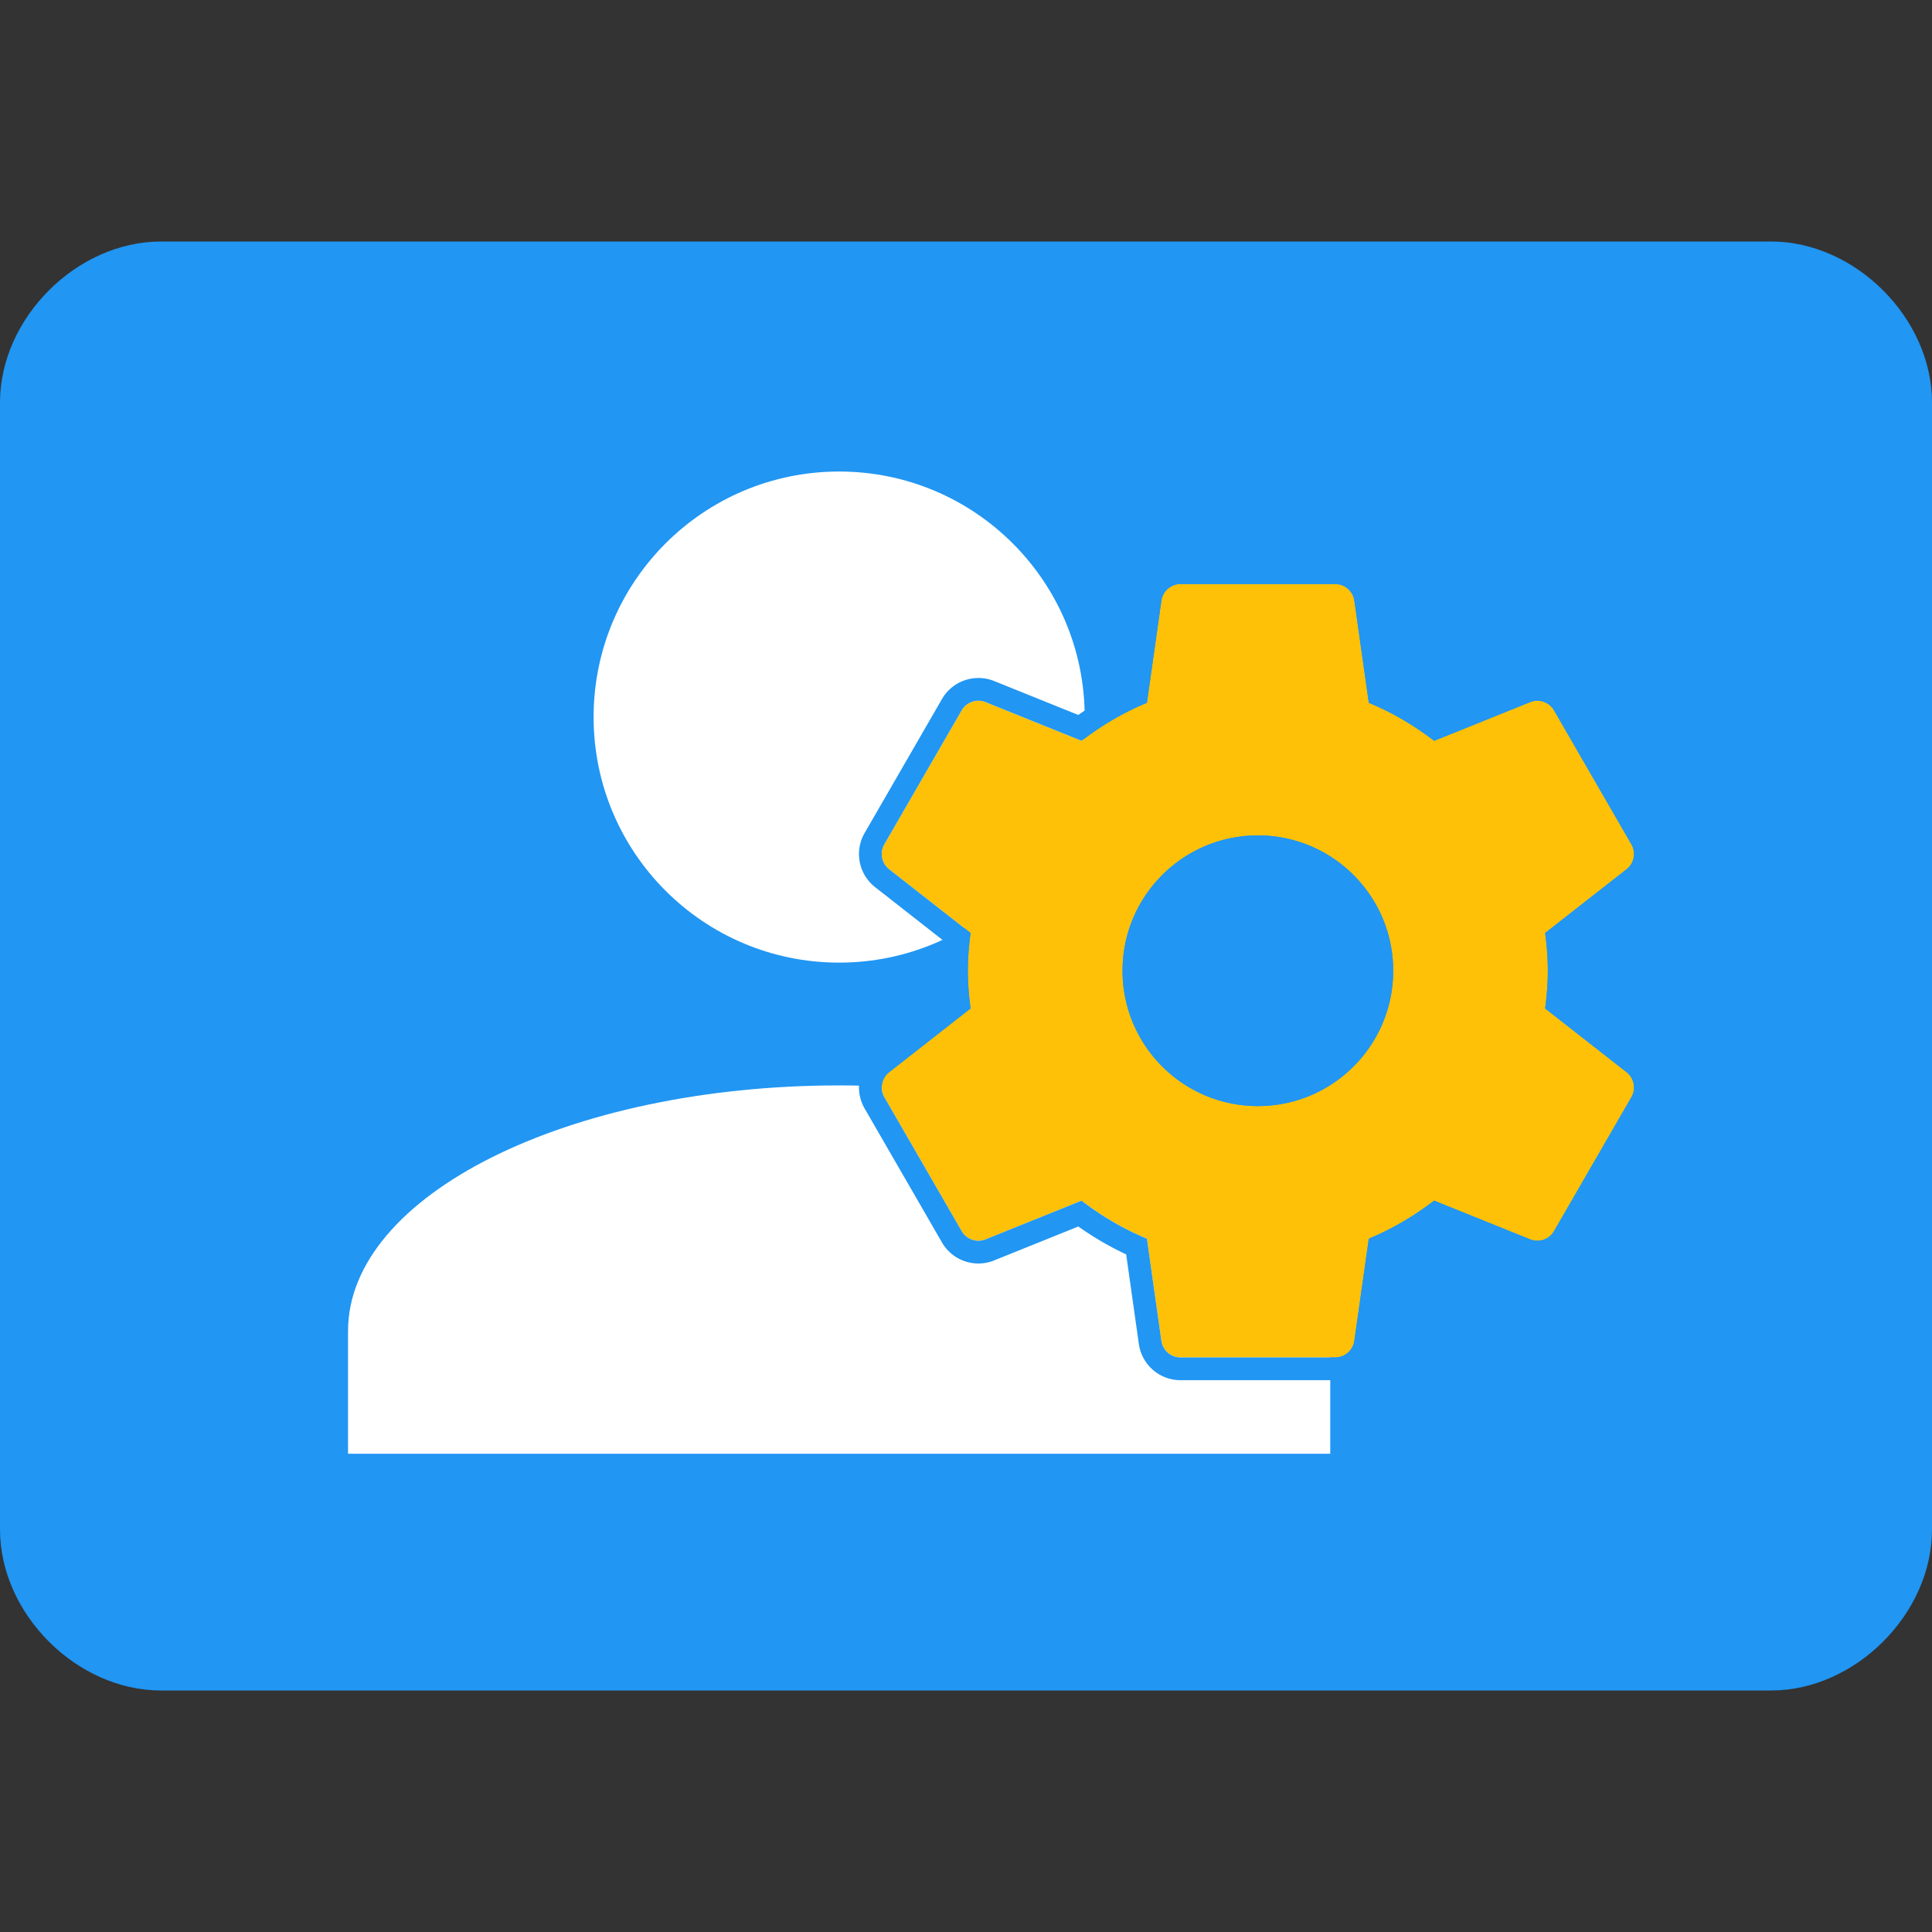 <?xml version="1.0" encoding="UTF-8" standalone="no"?>
<svg
   xmlns:dc="http://purl.org/dc/elements/1.1/"
   xmlns:cc="http://creativecommons.org/ns#"
   xmlns:rdf="http://www.w3.org/1999/02/22-rdf-syntax-ns#"
   xmlns:svg="http://www.w3.org/2000/svg"
   xmlns="http://www.w3.org/2000/svg"
   id="svg11"
   style="fill-rule:evenodd;clip-rule:evenodd;stroke-linejoin:round;stroke-miterlimit:1.414;"
   xml:space="preserve"
   version="1.1"
   viewBox="0 0 255 255"
   height="100%"
   width="100%"><rect x="0" y="0" width="255" height="255" fill="#333333" stroke="none"/><defs
     id="defs15" /><rect
     style="fill:none;"
     height="255"
     width="255"
     y="0"
     x="0"
     id="Control-Center" /><g
     transform="matrix(1.5,0,0,1.5,-63.75,-63.75)"
     id="g9"><path
       id="path3"
       style="fill:#2196f3"
       d="M 198.333,191.25 H 56.667 C 49.249,191.25 42.5,184.501 42.5,177.083 V 77.917 c 0,-7.418 6.749,-14.167 14.167,-14.167 h 141.666 c 7.418,0 14.167,6.749 14.167,14.167 v 99.166 c 0,7.418 -6.749,14.167 -14.167,14.167 z" /><path
       style="fill:#ffffff;fill-rule:nonzero"
       d="m 116.338,83.99 c 11.933,0 21.607,9.674 21.607,21.607 0,11.932 -9.674,21.606 -21.607,21.606 -11.933,0 -21.606,-9.674 -21.606,-21.606 0,-11.933 9.673,-21.607 21.606,-21.607 z m 0,54.017 c 23.867,0 43.214,9.673 43.214,21.606 v 10.804 H 73.125 v -10.804 c 0,-11.933 19.347,-21.606 43.213,-21.606 z"
       id="account" /><path
       style="fill:#ffc107;fill-rule:nonzero"
       d="m 153.182,139.826 c -6.578,0 -11.91,-5.332 -11.91,-11.909 0,-6.577 5.332,-11.91 11.91,-11.91 6.577,0 11.909,5.333 11.909,11.91 0,6.577 -5.332,11.909 -11.909,11.909 z m 25.278,-8.588 c 0.143,-1.092 0.238,-2.195 0.238,-3.321 0,-1.126 -0.095,-2.229 -0.238,-3.321 l 7.19,-5.628 c 0.64,-0.517 0.827,-1.436 0.402,-2.171 l -6.806,-11.787 c -0.422,-0.735 -1.313,-1.034 -2.082,-0.738 l -8.469,3.413 c -1.756,-1.348 -3.679,-2.488 -5.751,-3.345 l -1.276,-9.017 c -0.129,-0.81 -0.834,-1.433 -1.681,-1.433 h -13.611 c -0.85,0 -1.551,0.623 -1.68,1.433 l -1.276,9.013 c -2.076,0.861 -3.999,2.001 -5.754,3.349 l -8.466,-3.413 c -0.769,-0.296 -1.661,0.003 -2.083,0.738 l -6.805,11.787 c -0.425,0.735 -0.238,1.654 0.402,2.171 l 7.186,5.628 c -0.143,1.088 -0.238,2.195 -0.238,3.321 0,1.126 0.095,2.232 0.238,3.321 l -7.186,5.625 c -0.64,0.52 -0.827,1.438 -0.402,2.174 l 6.805,11.786 c 0.422,0.735 1.314,1.035 2.083,0.739 l 8.469,-3.413 c 1.756,1.347 3.678,2.487 5.751,3.345 l 1.276,9.017 c 0.129,0.81 0.83,1.432 1.68,1.432 h 13.611 c 0.847,0 1.552,-0.622 1.681,-1.432 l 1.276,-9.017 c 2.069,-0.861 3.991,-1.998 5.747,-3.348 l 8.473,3.416 c 0.769,0.296 1.66,-0.004 2.082,-0.739 l 6.806,-11.786 c 0.425,-0.736 0.238,-1.654 -0.402,-2.174 z"
       id="settings" /><path
       id="path7"
       style="fill:#2196f3"
       d="m 160.073,91.889 0.085,0.003 0.085,0.005 0.085,0.007 0.084,0.009 0.083,0.01 0.084,0.013 0.083,0.014 0.081,0.016 0.082,0.018 0.081,0.02 0.08,0.022 0.08,0.023 0.078,0.025 0.077,0.026 0.078,0.028 0.076,0.03 0.076,0.032 0.075,0.033 0.073,0.035 0.072,0.036 0.072,0.037 0.071,0.04 0.07,0.04 0.068,0.042 0.068,0.044 0.067,0.045 0.065,0.046 0.064,0.047 0.064,0.049 0.062,0.051 0.061,0.051 0.06,0.053 0.059,0.054 0.058,0.056 0.056,0.056 0.055,0.057 0.054,0.059 0.053,0.061 0.051,0.061 0.05,0.062 0.049,0.063 0.048,0.065 0.046,0.066 0.044,0.066 0.044,0.068 0.042,0.069 0.04,0.07 0.039,0.07 0.038,0.072 0.036,0.073 0.034,0.073 0.033,0.075 0.032,0.075 0.029,0.076 0.029,0.078 0.026,0.078 0.025,0.079 0.023,0.079 0.021,0.08 0.02,0.081 0.018,0.081 0.016,0.082 0.015,0.089 1.124,7.944 0.185,0.087 0.204,0.099 0.203,0.1 0.202,0.101 0.201,0.104 0.2,0.105 0.199,0.106 0.197,0.108 0.197,0.11 0.196,0.111 0.194,0.112 0.194,0.114 0.192,0.116 0.191,0.117 0.19,0.119 0.19,0.12 0.188,0.121 0.187,0.123 0.186,0.124 0.184,0.126 0.184,0.127 0.148,0.104 7.459,-3.006 0.082,-0.031 0.08,-0.027 0.079,-0.026 0.08,-0.023 0.08,-0.022 0.08,-0.02 0.081,-0.018 0.081,-0.017 0.081,-0.014 0.081,-0.012 0.082,-0.011 0.081,-0.009 0.081,-0.007 0.081,-0.006 0.081,-0.003 0.082,-0.002 h 0.08 l 0.081,0.002 0.08,0.004 0.081,0.005 0.08,0.007 0.08,0.009 0.079,0.01 0.08,0.012 0.079,0.014 0.078,0.016 0.078,0.017 0.078,0.019 0.078,0.021 0.077,0.022 0.075,0.023 0.077,0.026 0.075,0.028 0.075,0.028 0.074,0.031 0.074,0.032 0.073,0.034 0.072,0.035 0.072,0.037 0.071,0.039 0.07,0.04 0.069,0.042 0.069,0.043 0.068,0.045 0.067,0.047 0.066,0.048 0.065,0.05 0.064,0.051 0.063,0.053 0.062,0.054 0.061,0.056 0.06,0.057 0.059,0.059 0.057,0.061 0.056,0.061 0.056,0.064 0.053,0.064 0.052,0.066 0.051,0.068 0.05,0.068 0.048,0.071 0.047,0.071 0.045,0.073 0.036,0.062 6.815,11.803 0.036,0.064 0.04,0.075 0.039,0.076 0.036,0.076 0.035,0.078 0.033,0.077 0.031,0.079 0.029,0.079 0.027,0.079 0.025,0.079 0.023,0.081 0.022,0.079 0.02,0.081 0.018,0.081 0.016,0.081 0.014,0.081 0.012,0.081 0.011,0.081 0.008,0.081 0.007,0.081 0.005,0.082 0.003,0.081 0.002,0.081 v 0.08 l -0.002,0.081 -0.004,0.081 -0.006,0.08 -0.007,0.08 -0.009,0.08 -0.011,0.079 -0.012,0.08 -0.014,0.079 -0.016,0.078 -0.018,0.078 -0.019,0.078 -0.021,0.077 -0.022,0.077 -0.025,0.076 -0.025,0.076 -0.028,0.075 -0.029,0.075 -0.031,0.074 -0.032,0.073 -0.034,0.073 -0.036,0.072 -0.037,0.072 -0.038,0.07 -0.041,0.07 -0.042,0.07 -0.044,0.068 -0.045,0.068 -0.047,0.066 -0.048,0.066 -0.05,0.065 -0.051,0.064 -0.053,0.063 -0.054,0.061 -0.056,0.061 -0.057,0.059 -0.059,0.059 -0.061,0.058 -0.062,0.055 -0.063,0.055 -0.068,0.056 -6.329,4.954 0.016,0.167 0.019,0.222 0.018,0.223 0.016,0.224 0.014,0.225 0.012,0.227 0.01,0.227 0.008,0.229 0.006,0.229 0.004,0.231 10e-4,0.232 -10e-4,0.231 -0.004,0.231 -0.006,0.23 -0.008,0.228 -0.01,0.227 -0.012,0.227 -0.014,0.225 -0.016,0.224 -0.018,0.224 -0.019,0.222 -0.016,0.166 6.331,4.953 0.071,0.058 0.062,0.055 0.062,0.056 0.061,0.058 0.058,0.058 0.057,0.059 0.056,0.061 0.054,0.062 0.052,0.062 0.051,0.064 0.05,0.065 0.048,0.066 0.047,0.066 0.045,0.068 0.043,0.068 0.042,0.069 0.041,0.071 0.038,0.071 0.037,0.071 0.036,0.071 0.034,0.073 0.032,0.074 0.03,0.073 0.029,0.075 0.028,0.076 0.026,0.076 0.024,0.076 0.022,0.077 0.021,0.076 0.019,0.078 0.018,0.078 0.016,0.079 0.014,0.079 0.012,0.079 0.011,0.079 0.009,0.08 0.007,0.08 0.006,0.08 0.004,0.081 0.002,0.081 v 0.081 l -0.002,0.08 -0.003,0.082 -0.005,0.081 -0.007,0.081 -0.008,0.082 -0.011,0.08 -0.012,0.081 -0.014,0.082 -0.016,0.08 -0.018,0.081 -0.02,0.081 -0.022,0.08 -0.023,0.08 -0.025,0.08 -0.027,0.078 -0.029,0.079 -0.031,0.079 -0.033,0.077 -0.035,0.078 -0.036,0.076 -0.039,0.077 -0.04,0.075 -0.036,0.063 -6.815,11.804 -0.036,0.062 -0.045,0.072 -0.047,0.071 -0.048,0.071 -0.05,0.068 -0.05,0.068 -0.053,0.066 -0.054,0.065 -0.055,0.063 -0.055,0.061 -0.058,0.061 -0.059,0.059 -0.06,0.057 -0.061,0.057 -0.062,0.054 -0.063,0.052 -0.063,0.051 -0.066,0.05 -0.066,0.049 -0.068,0.047 -0.067,0.044 -0.068,0.043 -0.071,0.043 -0.069,0.039 -0.07,0.039 -0.073,0.038 -0.072,0.035 -0.072,0.033 -0.075,0.033 -0.074,0.03 -0.075,0.029 -0.076,0.027 -0.075,0.026 -0.076,0.023 -0.077,0.023 -0.078,0.02 -0.079,0.02 -0.078,0.017 -0.076,0.015 -0.08,0.014 -0.08,0.012 -0.078,0.011 -0.081,0.009 -0.08,0.007 -0.081,0.005 -0.08,0.003 -0.081,0.002 h -0.081 l -0.08,-10e-4 -0.082,-0.004 -0.082,-0.005 -0.081,-0.008 -0.08,-0.008 -0.082,-0.011 -0.082,-0.013 -0.08,-0.014 -0.081,-0.016 -0.081,-0.019 -0.08,-0.02 -0.08,-0.021 -0.081,-0.024 -0.08,-0.026 -0.078,-0.027 -0.083,-0.031 -7.461,-3.008 -0.148,0.104 -0.183,0.127 -0.185,0.126 -0.186,0.124 -0.187,0.123 -0.188,0.122 -0.19,0.12 -0.19,0.118 -0.191,0.117 -0.192,0.116 -0.194,0.114 -0.194,0.113 -0.195,0.111 -0.197,0.109 -0.197,0.109 -0.199,0.106 -0.199,0.105 -0.201,0.103 -0.201,0.102 -0.203,0.1 -0.204,0.098 -0.185,0.087 -1.124,7.946 -0.015,0.089 -0.016,0.082 -0.018,0.081 -0.02,0.081 -0.021,0.081 -0.023,0.079 -0.025,0.078 -0.026,0.078 -0.029,0.078 -0.029,0.076 -0.032,0.075 -0.033,0.075 -0.034,0.074 -0.036,0.072 -0.037,0.072 -0.04,0.071 -0.04,0.07 -0.042,0.068 -0.044,0.069 -0.045,0.066 -0.045,0.065 -0.047,0.065 -0.049,0.063 -0.051,0.063 -0.051,0.061 -0.053,0.06 -0.054,0.06 -0.055,0.057 -0.056,0.056 -0.058,0.055 -0.059,0.055 -0.06,0.052 -0.06,0.051 -0.063,0.051 -0.064,0.049 -0.064,0.048 -0.066,0.046 -0.065,0.044 -0.068,0.044 -0.07,0.042 -0.07,0.041 -0.07,0.039 -0.071,0.037 -0.073,0.037 -0.074,0.034 -0.075,0.034 -0.075,0.031 -0.076,0.03 -0.078,0.028 -0.078,0.027 -0.078,0.025 -0.079,0.023 -0.08,0.021 -0.081,0.02 -0.082,0.018 -0.082,0.016 -0.082,0.014 -0.084,0.013 -0.083,0.011 -0.083,0.008 -0.086,0.007 -0.086,0.005 -0.084,0.003 -0.074,0.001 h -13.635 l -0.073,-0.001 -0.084,-0.003 -0.086,-0.005 -0.086,-0.007 -0.083,-0.008 -0.084,-0.011 -0.083,-0.012 -0.082,-0.015 -0.082,-0.016 -0.082,-0.018 -0.082,-0.02 -0.08,-0.021 -0.079,-0.023 -0.079,-0.025 -0.078,-0.027 -0.077,-0.028 -0.077,-0.03 -0.074,-0.031 -0.076,-0.033 -0.073,-0.035 -0.074,-0.037 -0.071,-0.037 -0.07,-0.039 -0.07,-0.041 -0.07,-0.043 -0.068,-0.043 -0.065,-0.044 -0.066,-0.047 -0.065,-0.048 -0.063,-0.048 -0.064,-0.052 -0.06,-0.051 -0.06,-0.052 -0.059,-0.055 -0.057,-0.055 -0.057,-0.057 -0.055,-0.057 -0.054,-0.059 -0.053,-0.061 -0.051,-0.061 -0.05,-0.063 -0.049,-0.063 -0.047,-0.065 -0.046,-0.065 -0.045,-0.066 -0.043,-0.069 -0.042,-0.068 -0.04,-0.07 -0.039,-0.071 -0.038,-0.072 -0.035,-0.072 -0.035,-0.074 -0.033,-0.075 -0.031,-0.075 -0.03,-0.076 -0.028,-0.077 -0.026,-0.078 -0.024,-0.078 -0.024,-0.079 -0.021,-0.081 -0.019,-0.08 -0.018,-0.082 -0.016,-0.081 -0.015,-0.089 -1.124,-7.944 -0.185,-0.087 -0.205,-0.098 -0.203,-0.101 -0.201,-0.101 -0.201,-0.103 -0.2,-0.105 -0.199,-0.107 -0.198,-0.108 -0.196,-0.109 -0.196,-0.111 -0.195,-0.113 -0.193,-0.114 -0.192,-0.116 -0.192,-0.117 -0.19,-0.118 -0.189,-0.12 -0.188,-0.122 -0.187,-0.123 -0.186,-0.124 -0.185,-0.126 -0.183,-0.127 -0.148,-0.103 -7.459,3.005 -0.082,0.031 -0.078,0.027 -0.081,0.026 -0.08,0.024 -0.08,0.021 -0.081,0.02 -0.08,0.019 -0.082,0.016 -0.08,0.014 -0.081,0.013 -0.083,0.011 -0.079,0.008 -0.081,0.008 -0.083,0.005 -0.081,0.004 -0.08,10e-4 h -0.082 l -0.08,-0.002 -0.08,-0.003 -0.082,-0.005 -0.08,-0.007 -0.08,-0.009 -0.078,-0.011 -0.08,-0.012 -0.08,-0.014 -0.077,-0.015 -0.078,-0.017 -0.079,-0.02 -0.077,-0.02 -0.078,-0.023 -0.075,-0.023 -0.075,-0.026 -0.077,-0.027 -0.074,-0.029 -0.074,-0.03 -0.075,-0.033 -0.072,-0.033 -0.072,-0.035 -0.073,-0.038 -0.071,-0.039 -0.069,-0.039 -0.07,-0.043 -0.069,-0.043 -0.067,-0.044 -0.067,-0.047 -0.066,-0.049 -0.066,-0.05 -0.064,-0.051 -0.062,-0.052 -0.062,-0.054 -0.062,-0.057 -0.059,-0.057 -0.059,-0.059 -0.058,-0.061 -0.055,-0.061 -0.055,-0.063 -0.055,-0.065 -0.052,-0.066 -0.051,-0.068 -0.049,-0.068 -0.049,-0.071 -0.046,-0.071 -0.045,-0.072 -0.036,-0.062 -6.816,-11.804 -0.035,-0.063 -0.041,-0.075 -0.038,-0.077 -0.037,-0.076 -0.034,-0.078 -0.033,-0.077 -0.031,-0.078 -0.029,-0.08 -0.027,-0.079 -0.025,-0.079 -0.024,-0.08 -0.021,-0.08 -0.02,-0.081 -0.018,-0.081 -0.016,-0.08 -0.014,-0.082 -0.012,-0.081 -0.011,-0.08 -0.009,-0.082 -0.006,-0.081 -0.006,-0.081 -0.003,-0.081 -0.001,-0.082 v -0.081 l 0.002,-0.08 0.004,-0.08 0.005,-0.081 0.008,-0.08 0.009,-0.08 0.01,-0.079 0.013,-0.079 0.014,-0.079 0.016,-0.079 0.017,-0.078 0.02,-0.078 0.02,-0.076 0.023,-0.077 0.024,-0.076 0.026,-0.076 0.027,-0.076 0.029,-0.075 0.031,-0.073 0.032,-0.074 0.034,-0.073 0.036,-0.071 0.036,-0.071 0.039,-0.071 0.041,-0.071 0.042,-0.069 0.043,-0.068 0.045,-0.068 0.046,-0.066 0.048,-0.066 0.051,-0.065 0.051,-0.064 0.052,-0.062 0.054,-0.062 0.056,-0.061 0.057,-0.059 0.058,-0.058 0.061,-0.058 0.062,-0.056 0.062,-0.055 0.07,-0.058 6.328,-4.953 -0.015,-0.165 -0.02,-0.222 -0.018,-0.223 -0.016,-0.225 -0.014,-0.225 -0.012,-0.227 -0.01,-0.228 -0.008,-0.228 -0.006,-0.23 -0.004,-0.231 -0.001,-0.231 0.001,-0.232 0.004,-0.231 0.006,-0.23 0.008,-0.228 0.01,-0.228 0.012,-0.226 0.014,-0.226 0.016,-0.224 0.018,-0.223 0.02,-0.223 0.015,-0.165 -6.326,-4.954 -0.068,-0.056 -0.062,-0.055 -0.062,-0.055 -0.061,-0.058 -0.059,-0.059 -0.057,-0.059 -0.056,-0.061 -0.054,-0.061 -0.053,-0.063 -0.052,-0.064 -0.049,-0.065 -0.049,-0.065 -0.047,-0.068 -0.045,-0.067 -0.043,-0.068 -0.042,-0.069 -0.041,-0.071 -0.038,-0.07 -0.038,-0.072 -0.035,-0.072 -0.034,-0.073 -0.033,-0.073 -0.03,-0.074 -0.029,-0.075 -0.028,-0.075 -0.026,-0.076 -0.024,-0.076 -0.022,-0.077 -0.021,-0.077 -0.019,-0.078 -0.018,-0.078 -0.016,-0.078 -0.014,-0.079 -0.012,-0.08 -0.011,-0.079 -0.009,-0.08 -0.008,-0.08 -0.005,-0.081 -0.004,-0.08 -0.002,-0.08 v -0.081 l 0.001,-0.082 0.004,-0.081 0.005,-0.081 0.006,-0.081 0.009,-0.081 0.011,-0.081 0.012,-0.081 0.014,-0.081 0.016,-0.081 0.018,-0.081 0.02,-0.081 0.021,-0.08 0.024,-0.08 0.025,-0.079 0.027,-0.079 0.029,-0.079 0.031,-0.079 0.033,-0.077 0.034,-0.077 0.037,-0.077 0.038,-0.076 0.041,-0.076 0.036,-0.063 6.815,-11.804 0.036,-0.061 0.045,-0.073 0.047,-0.071 0.048,-0.071 0.049,-0.068 0.051,-0.068 0.052,-0.065 0.054,-0.065 0.056,-0.064 0.056,-0.061 0.057,-0.061 0.059,-0.059 0.06,-0.057 0.061,-0.056 0.062,-0.054 0.063,-0.053 0.064,-0.051 0.065,-0.05 0.066,-0.048 0.067,-0.047 0.068,-0.045 0.068,-0.043 0.07,-0.042 0.07,-0.04 0.071,-0.039 0.071,-0.037 0.073,-0.035 0.073,-0.034 0.074,-0.032 0.074,-0.031 0.074,-0.028 0.076,-0.028 0.077,-0.026 0.075,-0.023 0.077,-0.022 0.078,-0.021 0.078,-0.019 0.078,-0.017 0.078,-0.016 0.079,-0.014 0.08,-0.012 0.079,-0.01 0.08,-0.009 0.08,-0.007 0.08,-0.005 0.081,-0.004 0.08,-0.002 h 0.081 l 0.082,0.002 0.081,0.003 0.08,0.006 0.082,0.007 0.081,0.009 0.082,0.011 0.081,0.012 0.08,0.015 0.082,0.016 0.08,0.018 0.081,0.02 0.08,0.022 0.079,0.023 0.08,0.026 0.08,0.027 0.082,0.031 7.456,3.006 0.147,-0.104 0.184,-0.127 0.185,-0.126 0.186,-0.124 0.187,-0.123 0.188,-0.121 0.189,-0.12 0.19,-0.119 0.191,-0.117 0.193,-0.116 0.193,-0.114 0.195,-0.113 0.196,-0.111 0.196,-0.11 0.198,-0.108 0.199,-0.106 0.2,-0.105 0.201,-0.104 0.202,-0.101 0.203,-0.1 0.204,-0.099 0.188,-0.088 1.124,-7.941 0.015,-0.089 0.016,-0.082 0.018,-0.081 0.019,-0.081 0.021,-0.08 0.023,-0.079 0.025,-0.079 0.026,-0.078 0.028,-0.077 0.03,-0.076 0.031,-0.075 0.033,-0.075 0.034,-0.073 0.036,-0.073 0.038,-0.072 0.039,-0.07 0.04,-0.07 0.042,-0.069 0.043,-0.068 0.045,-0.066 0.046,-0.066 0.047,-0.065 0.049,-0.063 0.05,-0.063 0.051,-0.061 0.053,-0.06 0.054,-0.059 0.055,-0.058 0.056,-0.056 0.058,-0.056 0.059,-0.054 0.06,-0.053 0.061,-0.051 0.062,-0.051 0.064,-0.049 0.064,-0.048 0.066,-0.046 0.066,-0.045 0.068,-0.043 0.069,-0.042 0.07,-0.041 0.071,-0.039 0.072,-0.038 0.073,-0.036 0.073,-0.035 0.074,-0.033 0.076,-0.032 0.077,-0.03 0.077,-0.028 0.078,-0.027 0.078,-0.024 0.08,-0.024 0.081,-0.021 0.081,-0.02 0.081,-0.018 0.082,-0.016 0.083,-0.014 0.083,-0.013 0.084,-0.01 0.084,-0.009 0.085,-0.007 0.085,-0.005 0.085,-0.003 h 0.074 13.634 z m -13.697,2.001 -0.039,0.001 -0.04,10e-4 -0.039,0.002 -0.039,0.003 -0.039,0.004 -0.038,0.005 -0.039,0.006 -0.038,0.006 -0.037,0.008 -0.038,0.008 -0.037,0.009 -0.036,0.01 -0.037,0.01 -0.036,0.012 -0.036,0.012 -0.035,0.013 -0.035,0.014 -0.034,0.014 -0.035,0.015 -0.033,0.016 -0.034,0.017 -0.033,0.017 -0.032,0.018 -0.032,0.019 -0.032,0.019 -0.031,0.02 -0.031,0.021 -0.03,0.021 -0.029,0.022 -0.03,0.023 -0.028,0.023 -0.028,0.024 -0.028,0.024 -0.027,0.025 -0.027,0.026 -0.026,0.026 -0.025,0.026 -0.025,0.027 -0.024,0.028 -0.024,0.028 -0.023,0.029 -0.023,0.029 -0.021,0.03 -0.022,0.03 -0.02,0.031 -0.02,0.031 -0.019,0.032 -0.019,0.032 -0.018,0.033 -0.017,0.033 -0.016,0.033 -0.016,0.034 -0.015,0.034 -0.015,0.034 -0.013,0.035 -0.013,0.036 -0.012,0.035 -0.011,0.036 -0.011,0.036 -0.01,0.037 -0.008,0.037 -0.009,0.037 -0.007,0.038 -0.006,0.038 -1.276,9.013 -0.195,0.082 -0.193,0.083 -0.192,0.085 -0.192,0.086 -0.19,0.088 -0.19,0.089 -0.188,0.092 -0.188,0.092 -0.187,0.094 -0.186,0.096 -0.185,0.097 -0.184,0.099 -0.183,0.1 -0.183,0.101 -0.181,0.103 -0.18,0.105 -0.18,0.106 -0.178,0.107 -0.178,0.109 -0.176,0.11 -0.176,0.111 -0.175,0.113 -0.174,0.114 -0.172,0.116 -0.172,0.117 -0.171,0.118 -0.17,0.119 -0.169,0.121 -0.168,0.122 -0.167,0.123 -0.166,0.125 -0.165,0.126 -8.466,-3.413 -0.036,-0.014 -0.037,-0.012 -0.036,-0.012 -0.037,-0.011 -0.036,-0.01 -0.037,-0.009 -0.037,-0.008 -0.037,-0.008 -0.037,-0.006 -0.037,-0.006 -0.038,-0.005 -0.037,-0.004 -0.037,-0.003 -0.037,-0.003 -0.037,-0.001 -0.038,-10e-4 h -0.037 l -0.037,10e-4 -0.037,0.001 -0.037,0.003 -0.037,0.003 -0.037,0.004 -0.036,0.005 -0.037,0.005 -0.036,0.007 -0.036,0.007 -0.036,0.008 -0.036,0.009 -0.036,0.009 -0.035,0.01 -0.036,0.011 -0.035,0.012 -0.034,0.013 -0.035,0.013 -0.034,0.014 -0.034,0.015 -0.033,0.015 -0.034,0.017 -0.032,0.017 -0.033,0.017 -0.032,0.019 -0.032,0.019 -0.032,0.02 -0.031,0.02 -0.03,0.022 -0.03,0.022 -0.03,0.022 -0.029,0.024 -0.029,0.024 -0.029,0.025 -0.027,0.025 -0.028,0.027 -0.026,0.026 -0.027,0.028 -0.025,0.028 -0.026,0.029 -0.024,0.03 -0.024,0.03 -0.023,0.031 -0.023,0.031 -0.022,0.033 -0.022,0.032 -0.02,0.034 -0.021,0.034 -6.805,11.787 -0.019,0.034 -0.019,0.035 -0.018,0.035 -0.017,0.036 -0.015,0.035 -0.016,0.036 -0.014,0.036 -0.013,0.036 -0.012,0.036 -0.012,0.037 -0.011,0.036 -0.01,0.037 -0.009,0.037 -0.008,0.036 -0.007,0.037 -0.007,0.037 -0.005,0.037 -0.005,0.038 -0.004,0.037 -0.003,0.037 -0.002,0.037 -0.002,0.037 -0.001,0.037 0.001,0.037 v 0.037 l 0.002,0.037 0.003,0.037 0.003,0.037 0.004,0.037 0.005,0.036 0.006,0.037 0.006,0.036 0.008,0.036 0.008,0.036 0.009,0.036 0.009,0.035 0.011,0.036 0.011,0.035 0.012,0.035 0.012,0.034 0.014,0.035 0.014,0.034 0.015,0.034 0.015,0.033 0.017,0.033 0.017,0.033 0.018,0.033 0.018,0.032 0.019,0.031 0.02,0.032 0.021,0.031 0.022,0.03 0.022,0.03 0.022,0.03 0.024,0.029 0.024,0.029 0.025,0.028 0.026,0.028 0.026,0.027 0.027,0.027 0.028,0.026 0.028,0.026 0.029,0.025 0.03,0.025 7.186,5.628 -0.026,0.204 -0.025,0.205 -0.024,0.205 -0.022,0.205 -0.022,0.207 -0.019,0.206 -0.018,0.207 -0.017,0.207 -0.014,0.208 -0.013,0.208 -0.012,0.209 -0.009,0.209 -0.007,0.209 -0.006,0.21 -0.003,0.211 -10e-4,0.211 10e-4,0.211 0.003,0.21 0.006,0.21 0.007,0.21 0.009,0.209 0.012,0.208 0.013,0.209 0.014,0.207 0.017,0.208 0.018,0.206 0.019,0.207 0.022,0.206 0.022,0.206 0.024,0.205 0.025,0.205 0.026,0.204 -7.186,5.625 -0.03,0.024 -0.029,0.025 -0.028,0.026 -0.028,0.027 -0.027,0.026 -0.026,0.028 -0.026,0.028 -0.025,0.028 -0.024,0.029 -0.024,0.029 -0.022,0.03 -0.022,0.03 -0.022,0.031 -0.021,0.031 -0.02,0.031 -0.019,0.032 -0.018,0.033 -0.018,0.032 -0.017,0.033 -0.017,0.033 -0.015,0.034 -0.015,0.034 -0.014,0.034 -0.014,0.034 -0.012,0.035 -0.012,0.035 -0.011,0.035 -0.011,0.035 -0.009,0.036 -0.009,0.036 -0.008,0.036 -0.008,0.036 -0.006,0.036 -0.006,0.037 -0.005,0.036 -0.004,0.037 -0.003,0.037 -0.003,0.037 -0.002,0.037 v 0.037 l -0.001,0.037 0.001,0.037 0.002,0.037 0.002,0.037 0.003,0.038 0.004,0.037 0.005,0.037 0.005,0.037 0.007,0.037 0.007,0.037 0.008,0.037 0.009,0.037 0.01,0.036 0.011,0.037 0.012,0.036 0.012,0.037 0.013,0.036 0.014,0.036 0.016,0.035 0.015,0.036 0.017,0.035 0.018,0.035 0.019,0.035 0.019,0.035 6.805,11.786 0.021,0.034 0.02,0.034 0.022,0.033 0.022,0.032 0.023,0.032 0.023,0.03 0.024,0.031 0.024,0.029 0.026,0.029 0.025,0.028 0.027,0.028 0.026,0.027 0.028,0.026 0.027,0.025 0.029,0.025 0.029,0.024 0.029,0.024 0.03,0.023 0.03,0.022 0.03,0.021 0.031,0.021 0.032,0.019 0.032,0.02 0.032,0.018 0.033,0.018 0.032,0.017 0.034,0.016 0.033,0.016 0.034,0.014 0.034,0.014 0.035,0.014 0.034,0.012 0.035,0.012 0.036,0.011 0.035,0.01 0.036,0.01 0.036,0.009 0.036,0.008 0.036,0.007 0.036,0.006 0.037,0.006 0.036,0.005 0.037,0.004 0.037,0.003 0.037,0.002 0.037,0.002 0.037,0.001 h 0.037 l 0.038,-0.001 0.037,-0.002 0.037,-0.002 0.037,-0.003 0.037,-0.005 0.038,-0.004 0.037,-0.006 0.037,-0.007 0.037,-0.007 0.037,-0.009 0.037,-0.009 0.036,-0.01 0.037,-0.011 0.036,-0.011 0.037,-0.013 0.036,-0.013 8.469,-3.413 0.165,0.126 0.166,0.124 0.167,0.123 0.168,0.122 0.169,0.121 0.17,0.119 0.171,0.119 0.172,0.116 0.173,0.116 0.173,0.114 0.175,0.113 0.176,0.111 0.176,0.11 0.178,0.109 0.178,0.107 0.18,0.106 0.18,0.104 0.181,0.103 0.182,0.102 0.183,0.1 0.184,0.098 0.185,0.097 0.186,0.096 0.187,0.094 0.187,0.092 0.189,0.091 0.189,0.089 0.191,0.088 0.191,0.086 0.192,0.085 0.193,0.083 0.194,0.081 1.276,9.017 0.006,0.038 0.007,0.037 0.009,0.037 0.008,0.037 0.01,0.037 0.011,0.036 0.011,0.036 0.012,0.036 0.013,0.035 0.013,0.035 0.015,0.035 0.015,0.034 0.016,0.034 0.016,0.033 0.017,0.033 0.018,0.032 0.019,0.032 0.019,0.032 0.02,0.031 0.02,0.031 0.022,0.03 0.021,0.03 0.023,0.029 0.023,0.029 0.024,0.028 0.024,0.028 0.025,0.027 0.025,0.027 0.026,0.026 0.027,0.025 0.027,0.025 0.028,0.025 0.028,0.024 0.028,0.023 0.03,0.022 0.029,0.022 0.03,0.022 0.031,0.02 0.031,0.02 0.032,0.02 0.032,0.018 0.032,0.018 0.033,0.018 0.034,0.016 0.033,0.016 0.035,0.015 0.034,0.015 0.035,0.013 0.035,0.013 0.036,0.012 0.036,0.012 0.037,0.01 0.036,0.01 0.037,0.009 0.038,0.009 0.037,0.007 0.038,0.006 0.039,0.006 0.038,0.005 0.039,0.004 0.039,0.003 0.039,0.002 0.04,0.002 h 0.039 13.611 0.04 l 0.039,-0.002 0.039,-0.002 0.039,-0.003 0.039,-0.004 0.038,-0.005 0.038,-0.006 0.038,-0.006 0.038,-0.007 0.037,-0.009 0.037,-0.009 0.037,-0.01 0.036,-0.01 0.036,-0.012 0.036,-0.012 0.035,-0.013 0.035,-0.013 0.035,-0.015 0.034,-0.015 0.033,-0.016 0.034,-0.016 0.033,-0.018 0.032,-0.018 0.032,-0.018 0.032,-0.02 0.031,-0.02 0.031,-0.02 0.03,-0.022 0.03,-0.022 0.029,-0.022 0.029,-0.023 0.028,-0.024 0.028,-0.025 0.027,-0.025 0.026,-0.025 0.026,-0.026 0.026,-0.027 0.025,-0.027 0.024,-0.028 0.024,-0.028 0.023,-0.029 0.022,-0.029 0.022,-0.03 0.022,-0.03 0.02,-0.031 0.02,-0.031 0.019,-0.032 0.019,-0.032 0.018,-0.032 0.017,-0.033 0.017,-0.033 0.016,-0.034 0.015,-0.034 0.014,-0.035 0.014,-0.035 0.013,-0.035 0.012,-0.036 0.011,-0.036 0.01,-0.036 0.01,-0.037 0.009,-0.037 0.008,-0.037 0.008,-0.037 0.006,-0.038 1.276,-9.017 0.194,-0.082 0.192,-0.083 0.192,-0.084 0.191,-0.087 0.19,-0.088 0.189,-0.089 0.189,-0.091 0.187,-0.092 0.186,-0.094 0.186,-0.096 0.185,-0.097 0.184,-0.099 0.183,-0.1 0.182,-0.101 0.181,-0.103 0.18,-0.105 0.179,-0.105 0.179,-0.108 0.177,-0.108 0.177,-0.11 0.175,-0.112 0.175,-0.113 0.174,-0.114 0.172,-0.115 0.172,-0.117 0.171,-0.119 0.17,-0.119 0.169,-0.121 0.168,-0.122 0.167,-0.124 0.166,-0.124 0.165,-0.126 8.473,3.416 0.036,0.013 0.036,0.013 0.037,0.011 0.036,0.011 0.037,0.01 0.037,0.009 0.037,0.009 0.037,0.007 0.037,0.007 0.037,0.006 0.037,0.004 0.037,0.005 0.038,0.003 0.037,0.002 0.037,0.002 0.037,0.001 h 0.037 l 0.038,-0.001 0.037,-0.002 0.037,-0.002 0.036,-0.003 0.037,-0.004 0.037,-0.005 0.036,-0.006 0.037,-0.006 0.036,-0.007 0.036,-0.008 0.036,-0.009 0.036,-0.01 0.035,-0.01 0.035,-0.011 0.035,-0.012 0.035,-0.012 0.034,-0.014 0.035,-0.014 0.033,-0.014 0.034,-0.016 0.033,-0.016 0.033,-0.017 0.033,-0.018 0.032,-0.018 0.032,-0.02 0.031,-0.019 0.031,-0.021 0.031,-0.021 0.03,-0.022 0.03,-0.023 0.029,-0.024 0.029,-0.024 0.028,-0.025 0.028,-0.025 0.027,-0.026 0.027,-0.027 0.026,-0.028 0.026,-0.028 0.025,-0.029 0.025,-0.029 0.024,-0.031 0.023,-0.03 0.023,-0.032 0.022,-0.032 0.021,-0.033 0.021,-0.034 0.02,-0.034 6.806,-11.786 0.019,-0.035 0.019,-0.035 0.017,-0.035 0.017,-0.035 0.016,-0.036 0.015,-0.035 0.014,-0.036 0.014,-0.036 0.012,-0.037 0.012,-0.036 0.01,-0.037 0.01,-0.036 0.009,-0.037 0.008,-0.037 0.008,-0.037 0.006,-0.037 0.006,-0.037 0.005,-0.037 0.004,-0.037 0.003,-0.038 0.002,-0.037 0.002,-0.037 v -0.037 -0.037 l -0.001,-0.037 -0.002,-0.037 -0.002,-0.037 -0.003,-0.037 -0.005,-0.037 -0.005,-0.036 -0.005,-0.037 -0.007,-0.036 -0.007,-0.036 -0.008,-0.036 -0.009,-0.036 -0.01,-0.036 -0.01,-0.035 -0.011,-0.035 -0.012,-0.035 -0.013,-0.035 -0.013,-0.034 -0.014,-0.034 -0.015,-0.034 -0.016,-0.034 -0.016,-0.033 -0.017,-0.033 -0.018,-0.032 -0.018,-0.033 -0.02,-0.032 -0.02,-0.031 -0.02,-0.031 -0.022,-0.031 -0.022,-0.03 -0.023,-0.03 -0.023,-0.029 -0.025,-0.029 -0.024,-0.028 -0.026,-0.028 -0.026,-0.028 -0.027,-0.026 -0.028,-0.027 -0.028,-0.026 -0.029,-0.025 -0.03,-0.024 -7.19,-5.625 0.026,-0.205 0.026,-0.205 0.023,-0.206 0.023,-0.205 0.021,-0.207 0.019,-0.206 0.018,-0.207 0.017,-0.207 0.015,-0.208 0.013,-0.208 0.011,-0.208 0.009,-0.209 0.008,-0.209 0.005,-0.21 0.003,-0.211 0.001,-0.21 -0.001,-0.211 -0.003,-0.211 -0.005,-0.209 -0.008,-0.21 -0.009,-0.209 -0.011,-0.208 -0.013,-0.208 -0.015,-0.208 -0.017,-0.207 -0.018,-0.207 -0.019,-0.206 -0.021,-0.206 -0.023,-0.206 -0.023,-0.205 -0.026,-0.206 -0.026,-0.204 7.19,-5.628 0.03,-0.025 0.029,-0.025 0.028,-0.026 0.028,-0.026 0.027,-0.027 0.026,-0.027 0.026,-0.028 0.024,-0.028 0.025,-0.029 0.023,-0.029 0.023,-0.03 0.022,-0.03 0.022,-0.03 0.02,-0.031 0.02,-0.032 0.02,-0.031 0.018,-0.032 0.018,-0.033 0.017,-0.033 0.016,-0.033 0.016,-0.033 0.015,-0.034 0.014,-0.034 0.013,-0.035 0.013,-0.034 0.012,-0.035 0.011,-0.035 0.01,-0.036 0.01,-0.035 0.009,-0.036 0.008,-0.036 0.007,-0.036 0.007,-0.036 0.005,-0.037 0.005,-0.036 0.005,-0.037 0.003,-0.037 0.002,-0.037 0.002,-0.037 0.001,-0.037 v -0.037 -0.037 l -0.002,-0.037 -0.002,-0.037 -0.003,-0.037 -0.004,-0.037 -0.005,-0.038 -0.006,-0.037 -0.006,-0.037 -0.008,-0.037 -0.008,-0.036 -0.009,-0.037 -0.01,-0.037 -0.01,-0.036 -0.012,-0.037 -0.012,-0.036 -0.014,-0.036 -0.014,-0.036 -0.015,-0.036 -0.016,-0.035 -0.017,-0.036 -0.017,-0.035 -0.019,-0.035 -0.019,-0.034 -6.806,-11.787 -0.02,-0.034 -0.021,-0.034 -0.021,-0.032 -0.022,-0.033 -0.023,-0.031 -0.023,-0.031 -0.024,-0.03 -0.025,-0.03 -0.025,-0.029 -0.026,-0.028 -0.026,-0.028 -0.027,-0.026 -0.027,-0.027 -0.028,-0.025 -0.028,-0.025 -0.029,-0.024 -0.029,-0.024 -0.03,-0.022 -0.03,-0.022 -0.031,-0.022 -0.031,-0.02 -0.031,-0.02 -0.032,-0.019 -0.032,-0.019 -0.033,-0.017 -0.033,-0.017 -0.033,-0.017 -0.034,-0.015 -0.033,-0.015 -0.035,-0.014 -0.034,-0.013 -0.035,-0.013 -0.035,-0.012 -0.035,-0.011 -0.035,-0.01 -0.036,-0.009 -0.036,-0.009 -0.036,-0.008 -0.036,-0.007 -0.037,-0.007 -0.036,-0.005 -0.037,-0.005 -0.037,-0.004 -0.036,-0.003 -0.037,-0.003 -0.037,-0.001 -0.038,-10e-4 h -0.037 l -0.037,10e-4 -0.037,0.001 -0.037,0.003 -0.038,0.003 -0.037,0.004 -0.037,0.005 -0.037,0.006 -0.037,0.006 -0.037,0.008 -0.037,0.008 -0.037,0.009 -0.037,0.01 -0.036,0.011 -0.037,0.012 -0.036,0.012 -0.036,0.014 -8.469,3.413 -0.165,-0.126 -0.167,-0.125 -0.167,-0.123 -0.168,-0.122 -0.169,-0.121 -0.169,-0.119 -0.171,-0.118 -0.172,-0.117 -0.173,-0.115 -0.174,-0.115 -0.174,-0.112 -0.176,-0.112 -0.177,-0.11 -0.177,-0.109 -0.179,-0.107 -0.179,-0.106 -0.18,-0.104 -0.182,-0.103 -0.182,-0.101 -0.183,-0.1 -0.184,-0.099 -0.185,-0.097 -0.185,-0.096 -0.187,-0.093 -0.188,-0.093 -0.188,-0.091 -0.19,-0.089 -0.19,-0.088 -0.191,-0.086 -0.192,-0.084 -0.193,-0.083 -0.194,-0.081 -1.276,-9.017 -0.006,-0.038 -0.008,-0.038 -0.008,-0.037 -0.009,-0.037 -0.01,-0.037 -0.01,-0.036 -0.011,-0.036 -0.012,-0.035 -0.013,-0.036 -0.014,-0.035 -0.014,-0.034 -0.015,-0.034 -0.016,-0.034 -0.017,-0.033 -0.017,-0.033 -0.018,-0.033 -0.019,-0.032 -0.019,-0.032 -0.02,-0.031 -0.02,-0.031 -0.022,-0.03 -0.022,-0.03 -0.022,-0.029 -0.023,-0.029 -0.024,-0.028 -0.024,-0.028 -0.025,-0.027 -0.026,-0.026 -0.026,-0.026 -0.026,-0.026 -0.027,-0.025 -0.028,-0.024 -0.028,-0.024 -0.029,-0.023 -0.029,-0.023 -0.03,-0.022 -0.03,-0.021 -0.031,-0.021 -0.031,-0.02 -0.032,-0.019 -0.032,-0.019 -0.032,-0.018 -0.033,-0.017 -0.034,-0.017 -0.033,-0.016 -0.034,-0.015 -0.035,-0.014 -0.035,-0.014 -0.035,-0.013 -0.036,-0.012 -0.036,-0.012 -0.036,-0.01 -0.037,-0.01 -0.037,-0.009 -0.037,-0.008 -0.038,-0.008 -0.038,-0.006 -0.038,-0.006 -0.038,-0.005 -0.039,-0.004 -0.039,-0.003 -0.039,-0.002 -0.039,-10e-4 -0.04,-0.001 z m 6.96,22.118 0.153,0.003 0.153,0.005 0.153,0.007 0.152,0.009 0.151,0.01 0.151,0.013 0.151,0.014 0.149,0.016 0.15,0.018 0.148,0.02 0.149,0.022 0.147,0.023 0.147,0.025 0.146,0.027 0.146,0.029 0.145,0.031 0.144,0.032 0.144,0.034 0.143,0.036 0.143,0.038 0.141,0.039 0.141,0.041 0.14,0.043 0.14,0.044 0.139,0.046 0.137,0.048 0.138,0.049 0.136,0.051 0.136,0.052 0.135,0.055 0.134,0.055 0.133,0.058 0.132,0.058 0.131,0.061 0.131,0.062 0.13,0.063 0.129,0.065 0.128,0.067 0.127,0.068 0.126,0.069 0.125,0.071 0.124,0.073 0.123,0.074 0.123,0.075 0.121,0.077 0.12,0.078 0.119,0.079 0.119,0.081 0.117,0.083 0.116,0.083 0.115,0.085 0.114,0.087 0.114,0.088 0.111,0.089 0.111,0.09 0.11,0.092 0.109,0.093 0.107,0.094 0.106,0.095 0.106,0.097 0.104,0.098 0.102,0.099 0.102,0.101 0.1,0.101 0.1,0.103 0.098,0.104 0.096,0.105 0.096,0.107 0.094,0.107 0.093,0.109 0.092,0.109 0.09,0.111 0.089,0.112 0.088,0.113 0.086,0.114 0.085,0.115 0.084,0.117 0.082,0.117 0.081,0.118 0.08,0.119 0.078,0.121 0.077,0.121 0.075,0.122 0.074,0.124 0.072,0.124 0.071,0.125 0.07,0.126 0.068,0.127 0.066,0.128 0.065,0.129 0.064,0.13 0.062,0.13 0.06,0.132 0.059,0.132 0.057,0.133 0.056,0.134 0.054,0.135 0.053,0.135 0.051,0.137 0.049,0.137 0.047,0.138 0.046,0.139 0.045,0.139 0.042,0.14 0.041,0.141 0.04,0.142 0.037,0.142 0.036,0.143 0.034,0.144 0.033,0.144 0.03,0.146 0.029,0.145 0.027,0.147 0.025,0.146 0.024,0.148 0.022,0.148 0.02,0.149 0.018,0.149 0.016,0.15 0.014,0.15 0.012,0.151 0.011,0.152 0.009,0.152 0.006,0.152 0.005,0.153 0.003,0.154 0.001,0.154 -0.001,0.153 -0.003,0.154 -0.005,0.153 -0.006,0.152 -0.009,0.152 -0.011,0.152 -0.012,0.151 -0.014,0.15 -0.016,0.15 -0.018,0.149 -0.02,0.149 -0.022,0.148 -0.024,0.148 -0.025,0.147 -0.027,0.146 -0.029,0.146 -0.03,0.145 -0.033,0.144 -0.034,0.144 -0.036,0.143 -0.037,0.142 -0.04,0.142 -0.041,0.141 -0.042,0.14 -0.045,0.14 -0.046,0.138 -0.047,0.138 -0.049,0.137 -0.051,0.137 -0.053,0.135 -0.054,0.135 -0.056,0.134 -0.057,0.133 -0.059,0.133 -0.06,0.131 -0.062,0.131 -0.064,0.129 -0.065,0.129 -0.066,0.128 -0.068,0.127 -0.07,0.126 -0.071,0.126 -0.072,0.124 -0.074,0.123 -0.075,0.122 -0.077,0.122 -0.078,0.12 -0.08,0.119 -0.081,0.118 -0.082,0.118 -0.084,0.116 -0.085,0.115 -0.086,0.114 -0.088,0.113 -0.089,0.112 -0.09,0.111 -0.092,0.11 -0.093,0.108 -0.094,0.108 -0.096,0.106 -0.096,0.105 -0.098,0.104 -0.1,0.103 -0.1,0.102 -0.102,0.1 -0.102,0.099 -0.104,0.098 -0.106,0.097 -0.106,0.096 -0.107,0.094 -0.109,0.093 -0.11,0.091 -0.111,0.091 -0.111,0.089 -0.114,0.088 -0.114,0.086 -0.115,0.085 -0.116,0.084 -0.117,0.082 -0.119,0.081 -0.119,0.08 -0.12,0.078 -0.121,0.076 -0.123,0.076 -0.123,0.074 -0.124,0.072 -0.125,0.071 -0.126,0.07 -0.127,0.068 -0.128,0.066 -0.129,0.065 -0.13,0.064 -0.131,0.061 -0.131,0.061 -0.132,0.059 -0.133,0.057 -0.134,0.056 -0.135,0.054 -0.136,0.052 -0.136,0.051 -0.138,0.05 -0.137,0.047 -0.139,0.046 -0.14,0.044 -0.14,0.043 -0.141,0.041 -0.141,0.039 -0.143,0.038 -0.143,0.036 -0.144,0.034 -0.144,0.032 -0.145,0.031 -0.146,0.029 -0.146,0.027 -0.147,0.025 -0.147,0.024 -0.149,0.021 -0.148,0.02 -0.15,0.018 -0.149,0.016 -0.151,0.015 -0.151,0.012 -0.151,0.011 -0.152,0.008 -0.153,0.007 -0.153,0.005 -0.153,0.003 -0.154,0.001 -0.154,-0.001 -0.154,-0.003 -0.153,-0.005 -0.152,-0.007 -0.152,-0.008 -0.151,-0.011 -0.151,-0.012 -0.151,-0.015 -0.15,-0.016 -0.149,-0.018 -0.149,-0.02 -0.148,-0.021 -0.147,-0.024 -0.147,-0.025 -0.147,-0.027 -0.145,-0.029 -0.145,-0.031 -0.145,-0.032 -0.143,-0.034 -0.143,-0.036 -0.143,-0.038 -0.141,-0.039 -0.141,-0.041 -0.141,-0.043 -0.139,-0.044 -0.139,-0.046 -0.138,-0.047 -0.137,-0.05 -0.136,-0.051 -0.136,-0.052 -0.135,-0.054 -0.134,-0.056 -0.133,-0.057 -0.132,-0.059 -0.132,-0.061 -0.13,-0.061 -0.13,-0.064 -0.129,-0.065 -0.128,-0.066 -0.127,-0.068 -0.126,-0.07 -0.125,-0.071 -0.124,-0.072 -0.124,-0.074 -0.122,-0.076 -0.121,-0.076 -0.12,-0.078 -0.12,-0.08 -0.118,-0.081 -0.117,-0.082 -0.117,-0.084 -0.115,-0.085 -0.114,-0.086 -0.113,-0.088 -0.112,-0.089 -0.111,-0.091 -0.109,-0.091 -0.109,-0.093 -0.107,-0.094 -0.107,-0.096 -0.105,-0.097 -0.104,-0.098 -0.103,-0.099 -0.101,-0.1 -0.101,-0.102 -0.099,-0.103 -0.098,-0.104 -0.097,-0.105 -0.095,-0.106 -0.094,-0.108 -0.093,-0.108 -0.092,-0.11 -0.09,-0.111 -0.089,-0.112 -0.088,-0.113 -0.087,-0.114 -0.085,-0.115 -0.083,-0.116 -0.083,-0.118 -0.081,-0.118 -0.079,-0.119 -0.078,-0.12 -0.077,-0.122 -0.075,-0.122 -0.074,-0.123 -0.073,-0.124 -0.071,-0.126 -0.069,-0.126 -0.068,-0.127 -0.067,-0.128 -0.065,-0.129 -0.063,-0.129 -0.062,-0.131 -0.06,-0.131 -0.059,-0.133 -0.058,-0.133 -0.055,-0.134 -0.054,-0.135 -0.053,-0.135 -0.051,-0.137 -0.049,-0.137 -0.048,-0.138 -0.046,-0.138 -0.044,-0.14 -0.043,-0.14 -0.041,-0.141 -0.039,-0.142 -0.038,-0.142 -0.035,-0.143 -0.035,-0.144 -0.032,-0.144 -0.031,-0.145 -0.028,-0.146 -0.028,-0.146 -0.025,-0.147 -0.023,-0.148 -0.022,-0.148 -0.02,-0.149 -0.018,-0.149 -0.016,-0.15 -0.014,-0.15 -0.013,-0.151 -0.01,-0.152 -0.009,-0.152 -0.007,-0.152 -0.005,-0.153 -0.003,-0.154 -0.001,-0.153 0.001,-0.154 0.003,-0.154 0.005,-0.153 0.007,-0.152 0.009,-0.152 0.01,-0.152 0.013,-0.151 0.014,-0.15 0.016,-0.15 0.018,-0.149 0.02,-0.149 0.022,-0.148 0.023,-0.148 0.025,-0.146 0.028,-0.147 0.028,-0.145 0.031,-0.146 0.032,-0.144 0.035,-0.144 0.035,-0.143 0.038,-0.142 0.039,-0.142 0.041,-0.141 0.043,-0.14 0.044,-0.139 0.046,-0.139 0.048,-0.138 0.049,-0.137 0.051,-0.137 0.053,-0.135 0.054,-0.135 0.055,-0.134 0.058,-0.133 0.059,-0.132 0.06,-0.132 0.062,-0.13 0.063,-0.13 0.065,-0.129 0.067,-0.128 0.068,-0.127 0.069,-0.126 0.071,-0.125 0.073,-0.124 0.074,-0.124 0.075,-0.122 0.077,-0.121 0.078,-0.121 0.079,-0.119 0.081,-0.118 0.083,-0.117 0.083,-0.117 0.085,-0.115 0.087,-0.114 0.088,-0.113 0.089,-0.112 0.09,-0.111 0.092,-0.109 0.093,-0.109 0.094,-0.107 0.095,-0.107 0.097,-0.105 0.098,-0.104 0.099,-0.103 0.101,-0.101 0.101,-0.101 0.103,-0.099 0.104,-0.098 0.105,-0.097 0.107,-0.095 0.107,-0.094 0.109,-0.093 0.109,-0.092 0.111,-0.09 0.112,-0.089 0.113,-0.088 0.114,-0.087 0.115,-0.085 0.117,-0.083 0.117,-0.083 0.118,-0.081 0.12,-0.079 0.12,-0.078 0.121,-0.077 0.122,-0.075 0.124,-0.074 0.124,-0.073 0.125,-0.071 0.126,-0.069 0.127,-0.068 0.128,-0.067 0.129,-0.065 0.13,-0.063 0.13,-0.062 0.132,-0.061 0.132,-0.058 0.133,-0.058 0.134,-0.055 0.135,-0.055 0.136,-0.052 0.136,-0.051 0.137,-0.049 0.138,-0.048 0.139,-0.046 0.139,-0.044 0.141,-0.043 0.141,-0.041 0.141,-0.039 0.143,-0.038 0.143,-0.036 0.143,-0.034 0.145,-0.032 0.145,-0.031 0.145,-0.029 0.147,-0.027 0.147,-0.025 0.147,-0.023 0.148,-0.022 0.149,-0.02 0.149,-0.018 0.15,-0.016 0.151,-0.014 0.151,-0.013 0.151,-0.01 0.152,-0.009 0.152,-0.007 0.153,-0.005 0.154,-0.003 0.154,-10e-4 z m -0.283,2.002 -0.128,0.002 -0.127,0.004 -0.128,0.006 -0.126,0.007 -0.127,0.009 -0.125,0.01 -0.126,0.012 -0.124,0.014 -0.125,0.015 -0.123,0.016 -0.123,0.018 -0.123,0.02 -0.122,0.021 -0.122,0.022 -0.121,0.024 -0.121,0.026 -0.119,0.027 -0.12,0.028 -0.119,0.03 -0.118,0.031 -0.118,0.033 -0.117,0.034 -0.116,0.035 -0.116,0.037 -0.115,0.038 -0.115,0.04 -0.114,0.041 -0.113,0.042 -0.113,0.044 -0.112,0.044 -0.111,0.047 -0.111,0.047 -0.11,0.049 -0.109,0.051 -0.108,0.051 -0.108,0.053 -0.107,0.054 -0.107,0.055 -0.105,0.057 -0.105,0.057 -0.104,0.059 -0.104,0.061 -0.102,0.061 -0.102,0.063 -0.101,0.064 -0.1,0.065 -0.099,0.066 -0.099,0.067 -0.097,0.069 -0.097,0.07 -0.096,0.07 -0.095,0.072 -0.094,0.073 -0.093,0.075 -0.093,0.075 -0.091,0.076 -0.09,0.077 -0.09,0.079 -0.088,0.079 -0.088,0.081 -0.087,0.082 -0.085,0.082 -0.085,0.084 -0.084,0.085 -0.082,0.085 -0.082,0.087 -0.08,0.087 -0.08,0.089 -0.078,0.09 -0.078,0.09 -0.076,0.091 -0.076,0.093 -0.074,0.093 -0.073,0.094 -0.072,0.095 -0.07,0.096 -0.07,0.097 -0.069,0.097 -0.067,0.099 -0.066,0.099 -0.065,0.1 -0.064,0.101 -0.063,0.102 -0.061,0.102 -0.06,0.104 -0.059,0.104 -0.058,0.105 -0.057,0.105 -0.055,0.107 -0.054,0.107 -0.053,0.107 -0.051,0.109 -0.051,0.109 -0.049,0.11 -0.047,0.111 -0.046,0.111 -0.045,0.112 -0.044,0.113 -0.042,0.113 -0.041,0.114 -0.04,0.115 -0.038,0.115 -0.037,0.116 -0.035,0.116 -0.034,0.117 -0.033,0.118 -0.031,0.118 -0.03,0.119 -0.028,0.119 -0.027,0.12 -0.026,0.121 -0.024,0.121 -0.022,0.121 -0.021,0.123 -0.02,0.122 -0.018,0.124 -0.016,0.123 -0.015,0.124 -0.014,0.125 -0.012,0.125 -0.01,0.126 -0.009,0.126 -0.007,0.127 -0.006,0.127 -0.004,0.128 -0.002,0.128 -0.001,0.129 0.001,0.128 0.002,0.128 0.004,0.128 0.006,0.127 0.007,0.127 0.009,0.126 0.01,0.126 0.012,0.125 0.014,0.125 0.015,0.124 0.016,0.124 0.018,0.123 0.02,0.123 0.021,0.122 0.022,0.121 0.024,0.122 0.026,0.12 0.027,0.12 0.028,0.119 0.03,0.119 0.031,0.118 0.033,0.118 0.034,0.117 0.035,0.117 0.037,0.115 0.038,0.116 0.04,0.114 0.041,0.114 0.042,0.114 0.044,0.112 0.045,0.112 0.046,0.112 0.047,0.11 0.049,0.11 0.051,0.109 0.051,0.109 0.053,0.108 0.054,0.107 0.055,0.106 0.057,0.106 0.058,0.105 0.058,0.104 0.061,0.103 0.061,0.103 0.063,0.101 0.064,0.101 0.065,0.1 0.066,0.1 0.067,0.098 0.069,0.098 0.07,0.096 0.07,0.096 0.072,0.095 0.073,0.094 0.074,0.094 0.076,0.092 0.076,0.091 0.078,0.091 0.078,0.089 0.08,0.089 0.08,0.087 0.082,0.087 0.082,0.086 0.084,0.084 0.085,0.084 0.085,0.083 0.087,0.081 0.088,0.081 0.088,0.079 0.09,0.079 0.09,0.077 0.092,0.077 0.092,0.075 0.093,0.074 0.094,0.073 0.095,0.072 0.096,0.071 0.096,0.069 0.098,0.069 0.099,0.068 0.099,0.066 0.1,0.065 0.101,0.063 0.102,0.063 0.102,0.061 0.104,0.061 0.104,0.059 0.105,0.058 0.105,0.056 0.107,0.056 0.107,0.054 0.107,0.052 0.109,0.052 0.109,0.05 0.11,0.049 0.111,0.048 0.111,0.046 0.112,0.045 0.113,0.043 0.113,0.043 0.114,0.04 0.115,0.04 0.115,0.038 0.116,0.037 0.116,0.036 0.117,0.034 0.118,0.032 0.118,0.031 0.119,0.03 0.12,0.029 0.119,0.027 0.121,0.025 0.121,0.024 0.122,0.022 0.122,0.022 0.123,0.019 0.123,0.018 0.123,0.017 0.125,0.015 0.125,0.013 0.125,0.012 0.125,0.01 0.126,0.009 0.128,0.007 0.127,0.006 0.127,0.004 0.128,0.002 0.129,0.001 0.128,-0.001 0.129,-0.002 0.127,-0.004 0.127,-0.006 0.127,-0.007 0.127,-0.009 0.125,-0.01 0.125,-0.012 0.125,-0.013 0.124,-0.015 0.124,-0.017 0.123,-0.018 0.123,-0.019 0.122,-0.022 0.122,-0.022 0.121,-0.024 0.12,-0.025 0.12,-0.027 0.12,-0.029 0.118,-0.03 0.118,-0.031 0.119,-0.032 0.116,-0.034 0.117,-0.036 0.116,-0.037 0.115,-0.038 0.115,-0.04 0.114,-0.04 0.113,-0.043 0.113,-0.043 0.112,-0.045 0.111,-0.046 0.11,-0.048 0.11,-0.049 0.11,-0.05 0.108,-0.052 0.108,-0.052 0.107,-0.054 0.107,-0.056 0.105,-0.056 0.105,-0.058 0.104,-0.059 0.104,-0.061 0.102,-0.061 0.102,-0.062 0.101,-0.064 0.1,-0.065 0.099,-0.066 0.098,-0.068 0.098,-0.069 0.097,-0.069 0.096,-0.071 0.095,-0.072 0.094,-0.073 0.093,-0.074 0.092,-0.075 0.092,-0.077 0.09,-0.077 0.09,-0.079 0.088,-0.079 0.088,-0.081 0.086,-0.081 0.086,-0.083 0.085,-0.084 0.083,-0.084 0.083,-0.086 0.082,-0.087 0.08,-0.087 0.08,-0.089 0.078,-0.089 0.078,-0.091 0.076,-0.091 0.075,-0.092 0.074,-0.094 0.073,-0.094 0.072,-0.094 0.071,-0.097 0.07,-0.096 0.068,-0.098 0.068,-0.098 0.066,-0.1 0.065,-0.1 0.064,-0.101 0.062,-0.101 0.062,-0.103 0.06,-0.103 0.059,-0.104 0.058,-0.105 0.057,-0.106 0.055,-0.106 0.054,-0.107 0.053,-0.108 0.051,-0.109 0.05,-0.109 0.049,-0.11 0.048,-0.11 0.046,-0.112 0.045,-0.112 0.044,-0.112 0.042,-0.114 0.041,-0.114 0.039,-0.114 0.039,-0.115 0.036,-0.116 0.036,-0.117 0.034,-0.117 0.033,-0.118 0.031,-0.118 0.03,-0.119 0.028,-0.119 0.027,-0.12 0.025,-0.12 0.024,-0.122 0.023,-0.121 0.021,-0.122 0.019,-0.123 0.018,-0.123 0.017,-0.124 0.015,-0.124 0.013,-0.125 0.012,-0.125 0.011,-0.126 0.008,-0.126 0.008,-0.127 0.005,-0.127 0.004,-0.128 0.003,-0.128 0.001,-0.128 -0.001,-0.129 -0.003,-0.128 -0.004,-0.128 -0.005,-0.127 -0.008,-0.127 -0.008,-0.126 -0.011,-0.126 -0.012,-0.125 -0.013,-0.125 -0.015,-0.124 -0.017,-0.124 -0.018,-0.123 -0.019,-0.122 -0.021,-0.123 -0.023,-0.121 -0.024,-0.121 -0.025,-0.121 -0.027,-0.12 -0.028,-0.119 -0.03,-0.119 -0.031,-0.118 -0.033,-0.118 -0.034,-0.117 -0.036,-0.116 -0.036,-0.116 -0.039,-0.115 -0.039,-0.115 -0.041,-0.114 -0.042,-0.113 -0.044,-0.113 -0.045,-0.112 -0.046,-0.111 -0.048,-0.111 -0.049,-0.11 -0.05,-0.109 -0.051,-0.109 -0.053,-0.107 -0.054,-0.107 -0.055,-0.107 -0.057,-0.105 -0.058,-0.105 -0.059,-0.104 -0.06,-0.104 -0.062,-0.102 -0.062,-0.102 -0.064,-0.101 -0.065,-0.1 -0.066,-0.099 -0.068,-0.099 -0.068,-0.097 -0.07,-0.097 -0.071,-0.096 -0.072,-0.095 -0.073,-0.094 -0.074,-0.093 -0.075,-0.093 -0.076,-0.091 -0.078,-0.09 -0.078,-0.09 -0.08,-0.089 -0.08,-0.087 -0.082,-0.087 -0.083,-0.085 -0.083,-0.085 -0.085,-0.084 -0.086,-0.082 -0.086,-0.082 -0.088,-0.081 -0.089,-0.079 -0.089,-0.079 -0.09,-0.077 -0.092,-0.076 -0.092,-0.076 -0.093,-0.074 -0.094,-0.073 -0.095,-0.072 -0.096,-0.07 -0.097,-0.07 -0.098,-0.069 -0.098,-0.067 -0.099,-0.066 -0.1,-0.065 -0.101,-0.064 -0.102,-0.063 -0.103,-0.061 -0.103,-0.061 -0.104,-0.059 -0.105,-0.057 -0.105,-0.057 -0.107,-0.055 -0.107,-0.054 -0.108,-0.053 -0.108,-0.051 -0.11,-0.051 -0.11,-0.049 -0.11,-0.047 -0.112,-0.047 -0.111,-0.044 -0.113,-0.044 -0.114,-0.042 -0.114,-0.041 -0.114,-0.04 -0.115,-0.038 -0.116,-0.037 -0.117,-0.035 -0.117,-0.034 -0.117,-0.033 -0.119,-0.031 -0.118,-0.03 -0.12,-0.028 -0.12,-0.027 -0.12,-0.026 -0.121,-0.024 -0.122,-0.022 -0.122,-0.021 -0.123,-0.02 -0.123,-0.018 -0.124,-0.016 -0.124,-0.015 -0.125,-0.014 -0.125,-0.012 -0.126,-0.01 -0.126,-0.009 -0.127,-0.007 -0.127,-0.006 -0.127,-0.004 -0.129,-0.002 -0.128,-0.001 z" /></g></svg>
